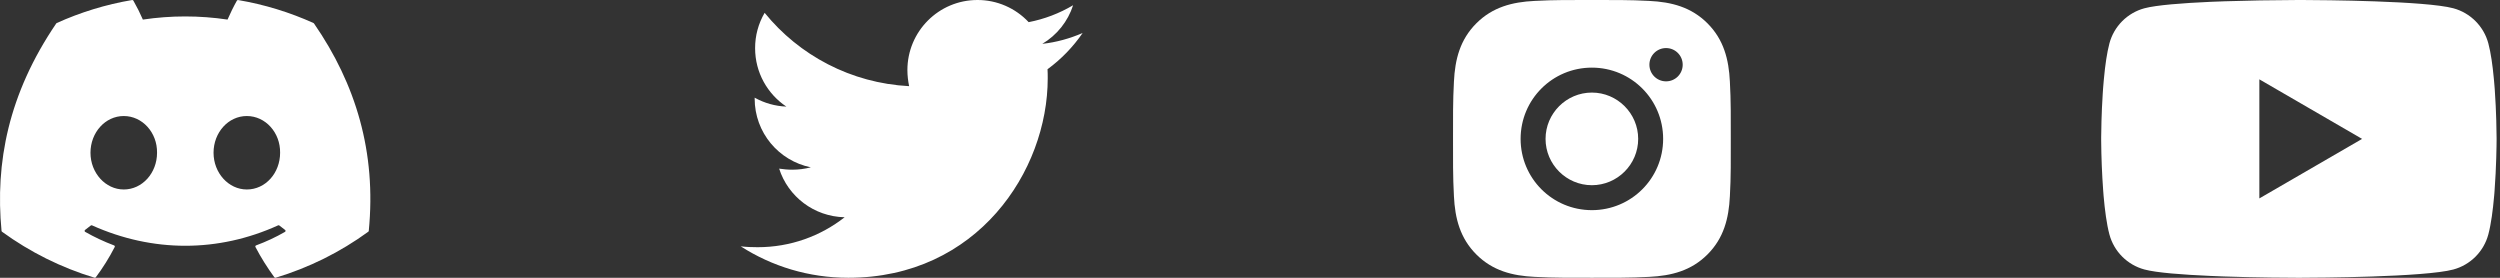 <svg width="270" height="30" viewBox="0 0 270 30" fill="none" xmlns="http://www.w3.org/2000/svg">
<rect x="0" y="0" width="270" height="30" fill="#333333" stroke="none"/>
<path d="M116.926 3.564C115.568 4.149 114.09 4.571 112.568 4.735C114.148 3.796 115.332 2.313 115.896 0.564C114.413 1.446 112.789 2.064 111.095 2.392C110.387 1.635 109.53 1.032 108.579 0.62C107.628 0.209 106.602 -0.002 105.565 1.84189e-05C101.371 1.84189e-05 97.999 3.399 97.999 7.571C97.999 8.157 98.07 8.743 98.185 9.306C91.905 8.978 86.305 5.978 82.581 1.385C81.903 2.543 81.547 3.863 81.552 5.206C81.552 7.833 82.888 10.149 84.925 11.512C83.724 11.465 82.552 11.135 81.503 10.549V10.642C81.503 14.321 84.104 17.37 87.57 18.071C86.919 18.24 86.249 18.326 85.577 18.328C85.084 18.328 84.618 18.28 84.148 18.213C85.106 21.213 87.898 23.392 91.222 23.463C88.621 25.5 85.364 26.698 81.827 26.698C81.192 26.698 80.606 26.676 79.999 26.605C83.354 28.757 87.334 30 91.621 30C105.538 30 113.154 18.47 113.154 8.463C113.154 8.135 113.154 7.806 113.132 7.478C114.605 6.399 115.896 5.064 116.926 3.564Z" fill="white"/>
<path d="M33.86 2.488C31.31 1.338 28.577 0.488 25.719 0.005C25.694 3.01345e-05 25.667 0.003 25.644 0.014C25.62 0.025 25.601 0.042 25.587 0.065C25.238 0.68 24.848 1.481 24.574 2.115C21.543 1.662 18.461 1.662 15.43 2.115C15.125 1.413 14.782 0.729 14.402 0.065C14.389 0.042 14.369 0.024 14.346 0.013C14.322 0.001 14.296 -0.003 14.27 0.002C11.413 0.485 8.68 1.335 6.129 2.486C6.107 2.496 6.088 2.511 6.075 2.531C0.889 10.156 -0.532 17.592 0.166 24.935C0.168 24.953 0.173 24.97 0.182 24.986C0.191 25.002 0.203 25.016 0.217 25.027C3.245 27.23 6.621 28.909 10.205 29.993C10.23 30.001 10.257 30.001 10.282 29.993C10.307 29.985 10.329 29.97 10.345 29.95C11.116 28.918 11.8 27.824 12.388 26.678C12.396 26.663 12.401 26.645 12.402 26.628C12.403 26.61 12.4 26.592 12.394 26.576C12.387 26.559 12.377 26.545 12.365 26.532C12.352 26.52 12.337 26.511 12.32 26.505C11.243 26.099 10.2 25.61 9.2 25.042C9.182 25.031 9.167 25.017 9.156 24.999C9.145 24.982 9.139 24.962 9.137 24.941C9.136 24.92 9.14 24.9 9.149 24.881C9.157 24.862 9.17 24.846 9.187 24.833C9.397 24.678 9.607 24.517 9.807 24.355C9.825 24.34 9.847 24.331 9.869 24.328C9.892 24.325 9.916 24.329 9.937 24.338C16.481 27.278 23.569 27.278 30.037 24.338C30.058 24.328 30.082 24.324 30.105 24.327C30.128 24.33 30.151 24.339 30.169 24.353C30.369 24.517 30.577 24.678 30.789 24.833C30.805 24.846 30.819 24.862 30.828 24.88C30.837 24.899 30.841 24.919 30.84 24.94C30.839 24.961 30.833 24.981 30.822 24.999C30.811 25.016 30.797 25.031 30.779 25.042C29.782 25.615 28.746 26.1 27.657 26.503C27.641 26.509 27.625 26.519 27.613 26.531C27.6 26.544 27.59 26.559 27.584 26.575C27.577 26.592 27.574 26.61 27.575 26.627C27.576 26.645 27.581 26.662 27.589 26.678C28.189 27.823 28.876 28.913 29.631 29.948C29.646 29.969 29.668 29.985 29.693 29.993C29.718 30.002 29.745 30.002 29.77 29.995C33.361 28.914 36.743 27.234 39.773 25.027C39.788 25.016 39.8 25.003 39.81 24.987C39.819 24.972 39.825 24.954 39.827 24.937C40.66 16.447 38.43 9.071 33.912 2.535C33.901 2.514 33.883 2.497 33.86 2.488ZM13.367 20.464C11.397 20.464 9.772 18.682 9.772 16.497C9.772 14.311 11.365 12.531 13.367 12.531C15.383 12.531 16.993 14.326 16.961 16.497C16.961 18.684 15.368 20.464 13.367 20.464ZM26.657 20.464C24.686 20.464 23.063 18.682 23.063 16.497C23.063 14.311 24.654 12.531 26.657 12.531C28.674 12.531 30.284 14.326 30.252 16.497C30.252 18.684 28.676 20.464 26.657 20.464Z" fill="white"/>
<path d="M171.922 9.998C169.168 9.998 166.92 12.246 166.92 15C166.92 17.754 169.168 20.002 171.922 20.002C174.677 20.002 176.924 17.754 176.924 15C176.924 12.246 174.677 9.998 171.922 9.998ZM186.925 15C186.925 12.929 186.944 10.876 186.827 8.808C186.711 6.407 186.163 4.275 184.407 2.519C182.647 0.759 180.519 0.215 178.118 0.099C176.046 -0.018 173.994 0.001 171.926 0.001C169.855 0.001 167.802 -0.018 165.734 0.099C163.333 0.215 161.201 0.763 159.445 2.519C157.685 4.279 157.141 6.407 157.025 8.808C156.908 10.88 156.927 12.932 156.927 15C156.927 17.068 156.908 19.124 157.025 21.192C157.141 23.593 157.689 25.725 159.445 27.481C161.205 29.241 163.333 29.785 165.734 29.901C167.806 30.018 169.858 29.999 171.926 29.999C173.997 29.999 176.05 30.018 178.118 29.901C180.519 29.785 182.651 29.237 184.407 27.481C186.167 25.721 186.711 23.593 186.827 21.192C186.947 19.124 186.925 17.071 186.925 15ZM171.922 22.696C167.663 22.696 164.226 19.259 164.226 15C164.226 10.741 167.663 7.304 171.922 7.304C176.181 7.304 179.619 10.741 179.619 15C179.619 19.259 176.181 22.696 171.922 22.696ZM179.934 8.786C178.94 8.786 178.136 7.983 178.136 6.988C178.136 5.994 178.94 5.191 179.934 5.191C180.928 5.191 181.731 5.994 181.731 6.988C181.732 7.224 181.685 7.458 181.595 7.677C181.505 7.895 181.373 8.093 181.206 8.26C181.039 8.427 180.84 8.559 180.622 8.65C180.404 8.74 180.17 8.786 179.934 8.786Z" fill="white"/>
<path d="M248.417 0H248.654C250.849 0.008 261.966 0.088 264.964 0.894C265.87 1.14 266.696 1.62 267.358 2.285C268.021 2.95 268.498 3.778 268.741 4.685C269.01 5.699 269.2 7.042 269.328 8.427L269.355 8.705L269.413 9.399L269.435 9.676C269.608 12.116 269.63 14.401 269.632 14.9V15.1C269.63 15.618 269.606 18.058 269.413 20.599L269.392 20.879L269.368 21.157C269.235 22.683 269.037 24.2 268.741 25.315C268.499 26.223 268.022 27.051 267.359 27.716C266.696 28.381 265.87 28.86 264.964 29.106C261.867 29.939 250.099 29.997 248.468 30H248.089C247.264 30 243.852 29.984 240.276 29.861L239.822 29.845L239.59 29.834L239.133 29.816L238.677 29.797C235.714 29.666 232.892 29.456 231.592 29.103C230.686 28.858 229.86 28.379 229.197 27.714C228.534 27.05 228.058 26.222 227.815 25.315C227.519 24.202 227.322 22.683 227.188 21.157L227.167 20.876L227.145 20.599C227.014 18.79 226.941 16.978 226.927 15.164L226.927 14.836C226.932 14.262 226.953 12.279 227.097 10.09L227.116 9.815L227.124 9.676L227.145 9.399L227.204 8.705L227.231 8.427C227.359 7.042 227.548 5.696 227.818 4.685C228.06 3.777 228.537 2.949 229.199 2.284C229.862 1.619 230.689 1.139 231.595 0.894C232.895 0.547 235.716 0.334 238.679 0.2L239.133 0.182L239.592 0.165L239.822 0.157L240.278 0.139C242.819 0.057 245.36 0.012 247.902 0.003H248.417V0ZM244.01 8.568V21.429L255.106 15.001L244.01 8.568Z" fill="white"/>
</svg>
